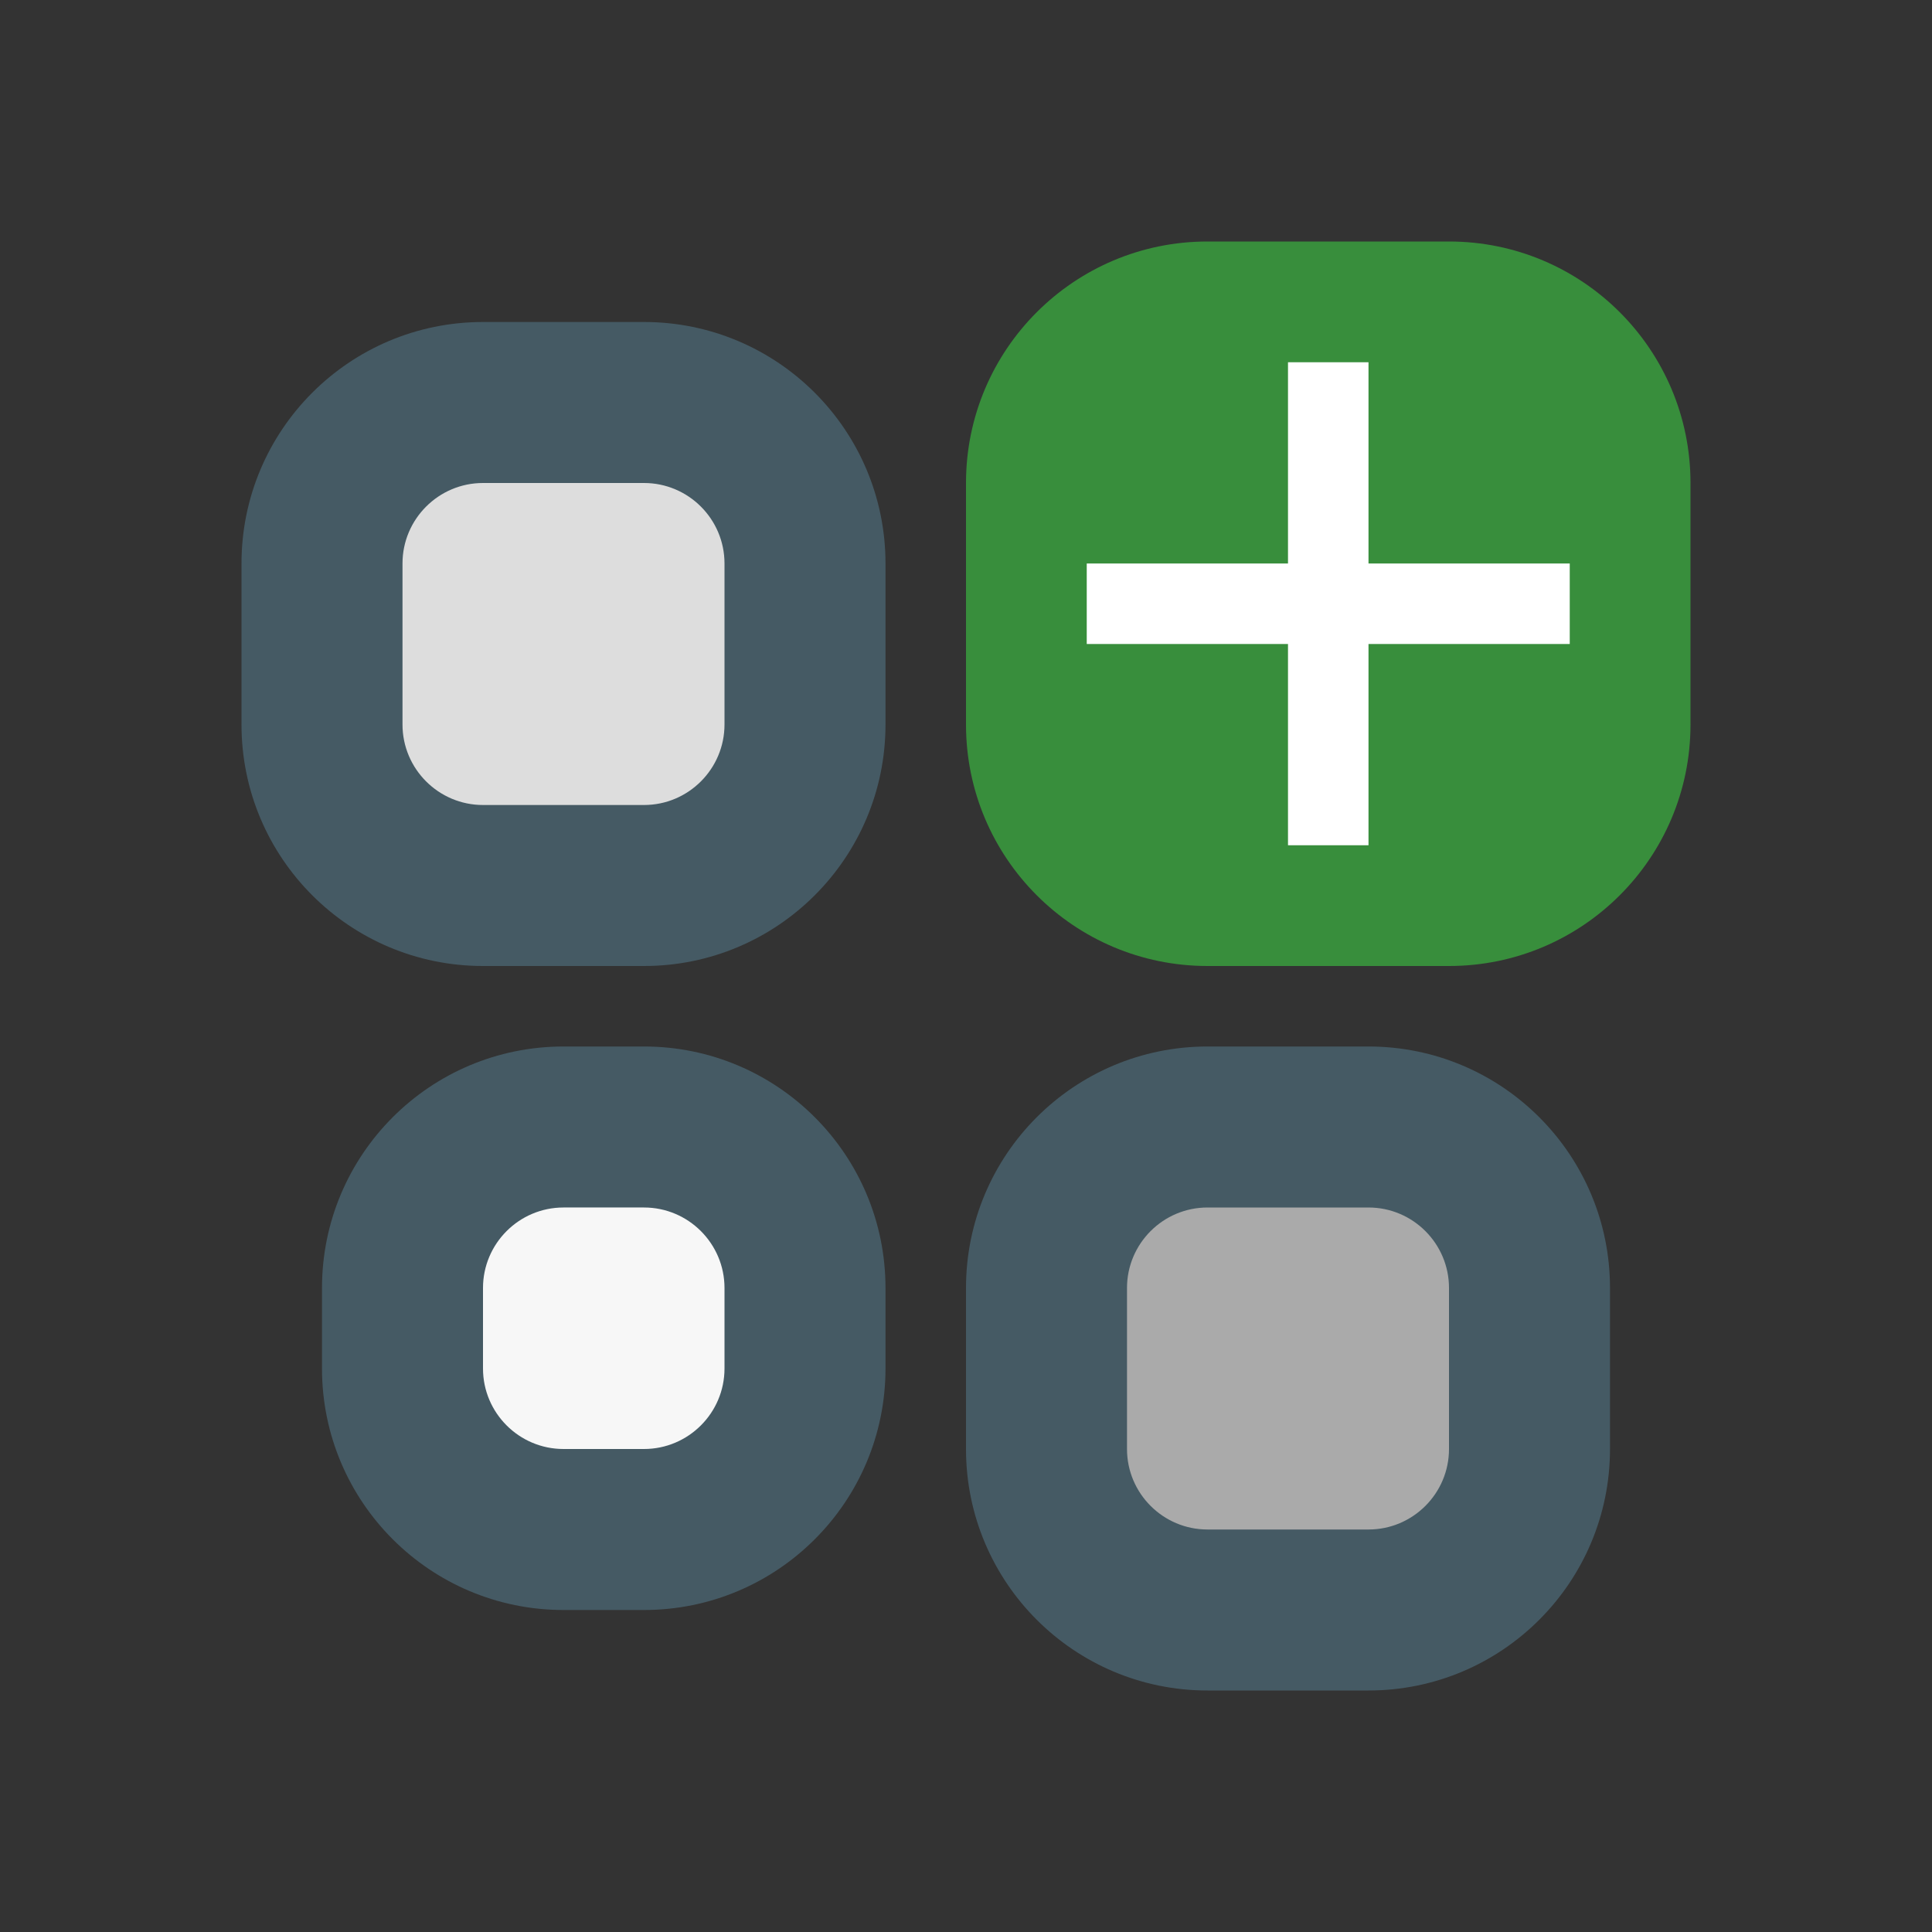 <svg enable-background="new 0 0 48 48" height="48" viewBox="0 0 48 48" width="48" xmlns="http://www.w3.org/2000/svg"><rect x="0" y="0" width="48" height="48" fill="#333333" stroke="none"/><g fill="#455a64"><path d="m34 26h-4c-3.314 0-6 2.686-6 6v4c0 3.314 2.686 6 6 6h4c3.314 0 6-2.686 6-6v-4c0-3.314-2.686-6-6-6z"/><path d="m16 26h-2c-3.314 0-6 2.686-6 6v2c0 3.314 2.686 6 6 6h2c3.314 0 6-2.686 6-6v-2c0-3.314-2.686-6-6-6z"/><path d="m16 8h-4c-3.314 0-6 2.686-6 6v4c0 3.314 2.686 6 6 6h4c3.314 0 6-2.686 6-6v-4c0-3.314-2.686-6-6-6z"/></g><path d="m36 6h-6c-3.314 0-6 2.686-6 6v6c0 3.314 2.686 6 6 6h6c3.314 0 6-2.686 6-6v-6c0-3.314-2.686-6-6-6z" fill="#388e3c"/><path d="m12 20h4c1.103 0 2-.897 2-2v-4c0-1.103-.897-2-2-2h-4c-1.103 0-2 .897-2 2v4c0 1.103.897 2 2 2z" fill="#ddd"/><path d="m14 36h2c1.103 0 2-.897 2-2v-2c0-1.103-.897-2-2-2h-2c-1.103 0-2 .897-2 2v2c0 1.103.897 2 2 2z" fill="#f7f7f7"/><path d="m30 38h4c1.103 0 2-.897 2-2v-4c0-1.103-.897-2-2-2h-4c-1.103 0-2 .897-2 2v4c0 1.103.897 2 2 2z" fill="#aaa"/><path d="m34 14v-5h-2v5h-5v2h5v5h2v-5h5v-2z" fill="#fff"/></svg>